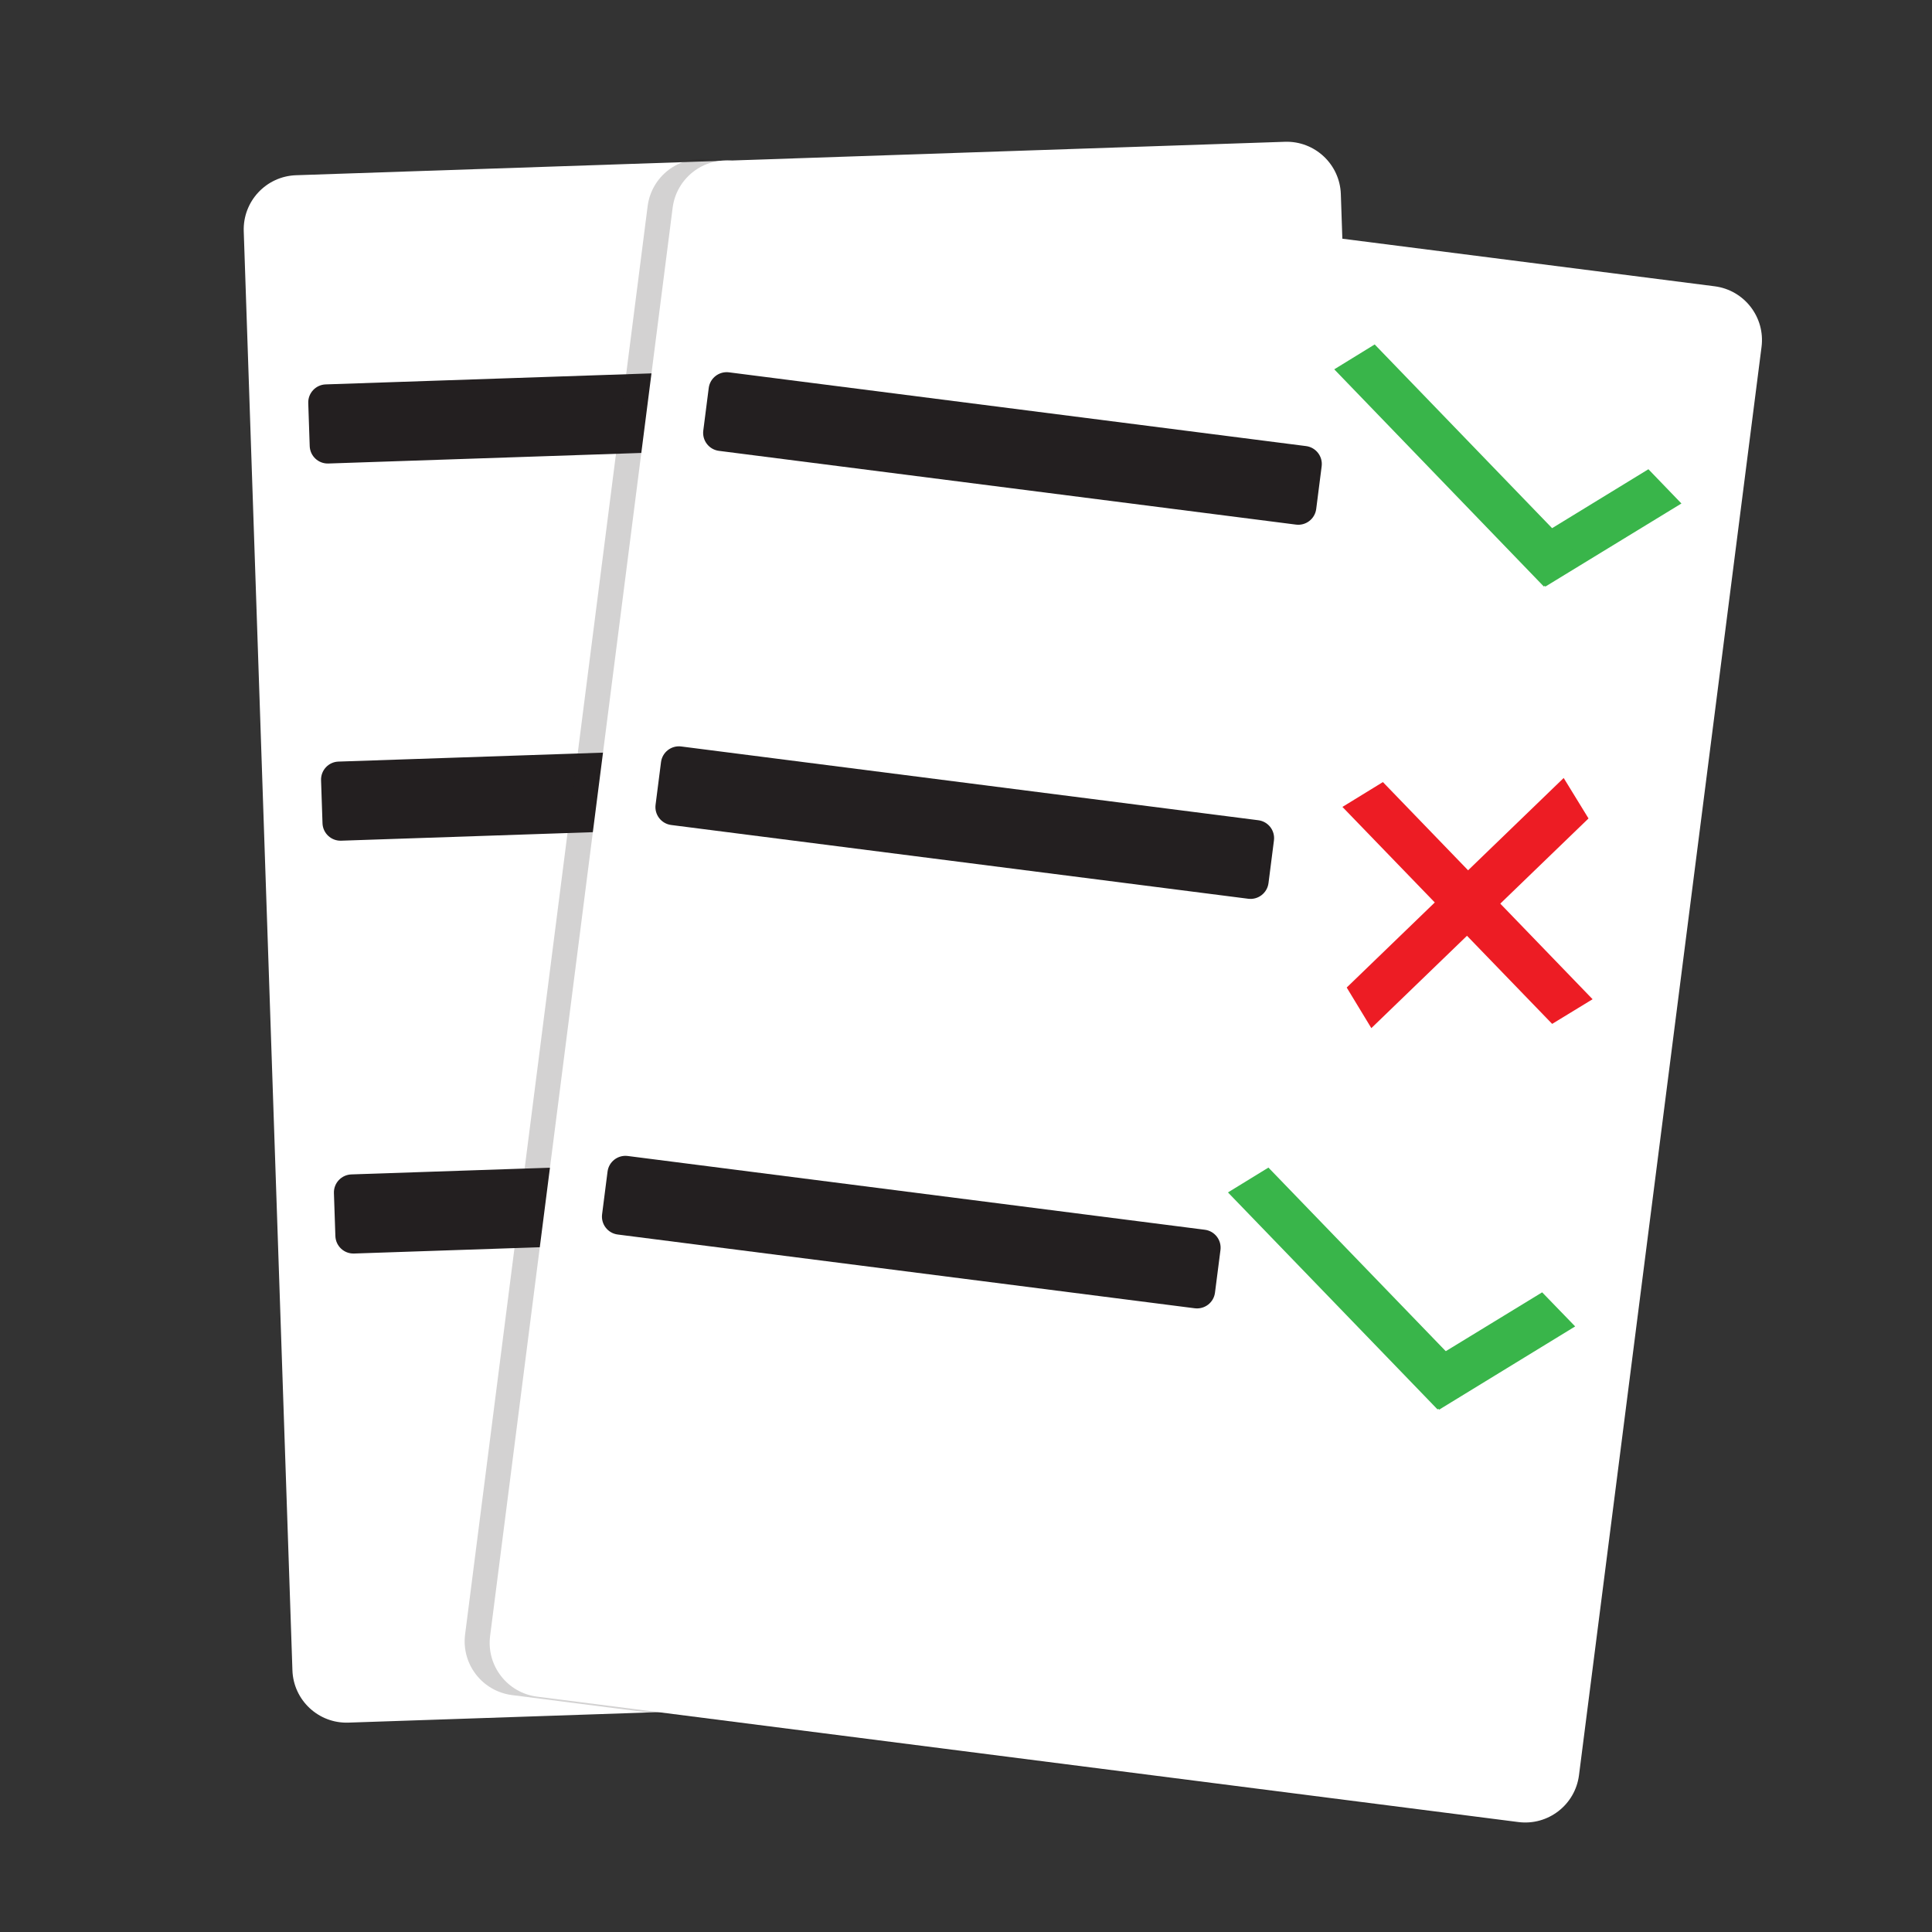<svg width="56" height="56" viewBox="0 0 56 56" fill="none" xmlns="http://www.w3.org/2000/svg">
<rect x="0" y="0" width="56" height="56" fill="#333333" stroke="none"/>
<path d="M37.241 4.11L8.583 5.079C7.715 5.108 7.036 5.835 7.065 6.703L8.476 48.414C8.505 49.281 9.232 49.961 10.099 49.931L38.758 48.962C39.626 48.933 40.305 48.206 40.276 47.338L38.865 5.627C38.836 4.76 38.109 4.08 37.241 4.11Z" fill="white"/>
<path d="M26.293 10.572L9.44 11.142C9.151 11.152 8.925 11.395 8.935 11.684L8.977 12.93C8.987 13.219 9.229 13.445 9.518 13.435L26.371 12.866C26.66 12.856 26.887 12.614 26.877 12.324L26.835 11.078C26.825 10.789 26.583 10.563 26.293 10.572Z" fill="#231F20"/>
<path d="M26.664 21.505L9.811 22.075C9.522 22.084 9.296 22.327 9.306 22.616L9.348 23.862C9.357 24.151 9.6 24.378 9.889 24.368L26.742 23.798C27.031 23.788 27.258 23.546 27.248 23.257L27.206 22.011C27.196 21.721 26.953 21.495 26.664 21.505Z" fill="#231F20"/>
<path d="M27.038 33.471L10.185 34.041C9.896 34.051 9.669 34.293 9.679 34.582L9.721 35.828C9.731 36.117 9.973 36.344 10.262 36.334L27.115 35.764C27.404 35.754 27.631 35.512 27.621 35.223L27.579 33.977C27.569 33.688 27.327 33.461 27.038 33.471Z" fill="#231F20"/>
<path d="M37.302 10.473L33.795 13.485L32.691 12.661L36.198 9.65L37.302 10.473Z" fill="#39B54A"/>
<path d="M27.79 7.353L34.794 12.591L33.752 13.488L26.743 8.249L27.79 7.353Z" fill="#39B54A"/>
<path d="M38.084 34.517L34.576 37.529L33.472 36.705L36.98 33.693L38.084 34.517Z" fill="#39B54A"/>
<path d="M28.567 31.396L35.576 36.635L34.529 37.531L27.525 32.292L28.567 31.396Z" fill="#39B54A"/>
<path d="M30.055 19.831L37.065 25.07L36.018 25.966L29.013 20.733L30.055 19.831Z" fill="#ED1C24"/>
<path d="M36.107 19.92L30.867 26.93L29.972 25.883L35.205 18.873L36.107 19.92Z" fill="#ED1C24"/>
<path opacity="0.2" d="M48.974 8.252L20.53 4.617C19.669 4.507 18.882 5.116 18.772 5.977L13.481 47.375C13.371 48.236 13.98 49.023 14.841 49.133L43.285 52.768C44.146 52.878 44.933 52.27 45.043 51.409L50.334 10.011C50.444 9.15 49.835 8.363 48.974 8.252Z" fill="#231F20"/>
<path d="M49.699 8.298L21.255 4.663C20.394 4.553 19.607 5.161 19.497 6.022L14.206 47.42C14.096 48.281 14.705 49.068 15.566 49.178L44.01 52.813C44.871 52.923 45.658 52.315 45.768 51.454L51.059 10.056C51.169 9.195 50.56 8.408 49.699 8.298Z" fill="white"/>
<path d="M37.856 12.93L21.129 10.792C20.842 10.756 20.58 10.959 20.543 11.245L20.385 12.482C20.349 12.769 20.552 13.031 20.838 13.068L37.565 15.206C37.852 15.243 38.114 15.04 38.151 14.753L38.309 13.516C38.346 13.229 38.143 12.967 37.856 12.93Z" fill="#231F20"/>
<path d="M36.473 23.775L19.746 21.637C19.459 21.6 19.197 21.803 19.16 22.09L19.002 23.327C18.965 23.614 19.169 23.876 19.455 23.913L36.182 26.051C36.469 26.087 36.731 25.884 36.768 25.597L36.926 24.361C36.963 24.074 36.76 23.811 36.473 23.775Z" fill="#231F20"/>
<path d="M34.922 35.645L18.196 33.507C17.909 33.47 17.646 33.673 17.61 33.96L17.452 35.197C17.415 35.484 17.618 35.746 17.905 35.783L34.631 37.921C34.918 37.957 35.181 37.755 35.217 37.468L35.376 36.231C35.412 35.944 35.209 35.681 34.922 35.645Z" fill="#231F20"/>
<path d="M48.737 14.594L44.794 17.002L43.837 16.014L47.78 13.601L48.737 14.594Z" fill="#39B54A"/>
<path d="M39.846 9.984L45.925 16.279L44.747 16.999L38.674 10.705L39.846 9.984Z" fill="#39B54A"/>
<path d="M45.657 38.447L41.714 40.86L40.757 39.867L44.7 37.459L45.657 38.447Z" fill="#39B54A"/>
<path d="M36.766 33.843L42.845 40.137L41.667 40.852L35.593 34.563L36.766 33.843Z" fill="#39B54A"/>
<path d="M40.084 22.669L46.162 28.963L44.99 29.678L38.911 23.389L40.084 22.669Z" fill="#ED1C24"/>
<path d="M46.044 23.723L39.749 29.801L39.035 28.624L45.324 22.55L46.044 23.723Z" fill="#ED1C24"/>
</svg>
